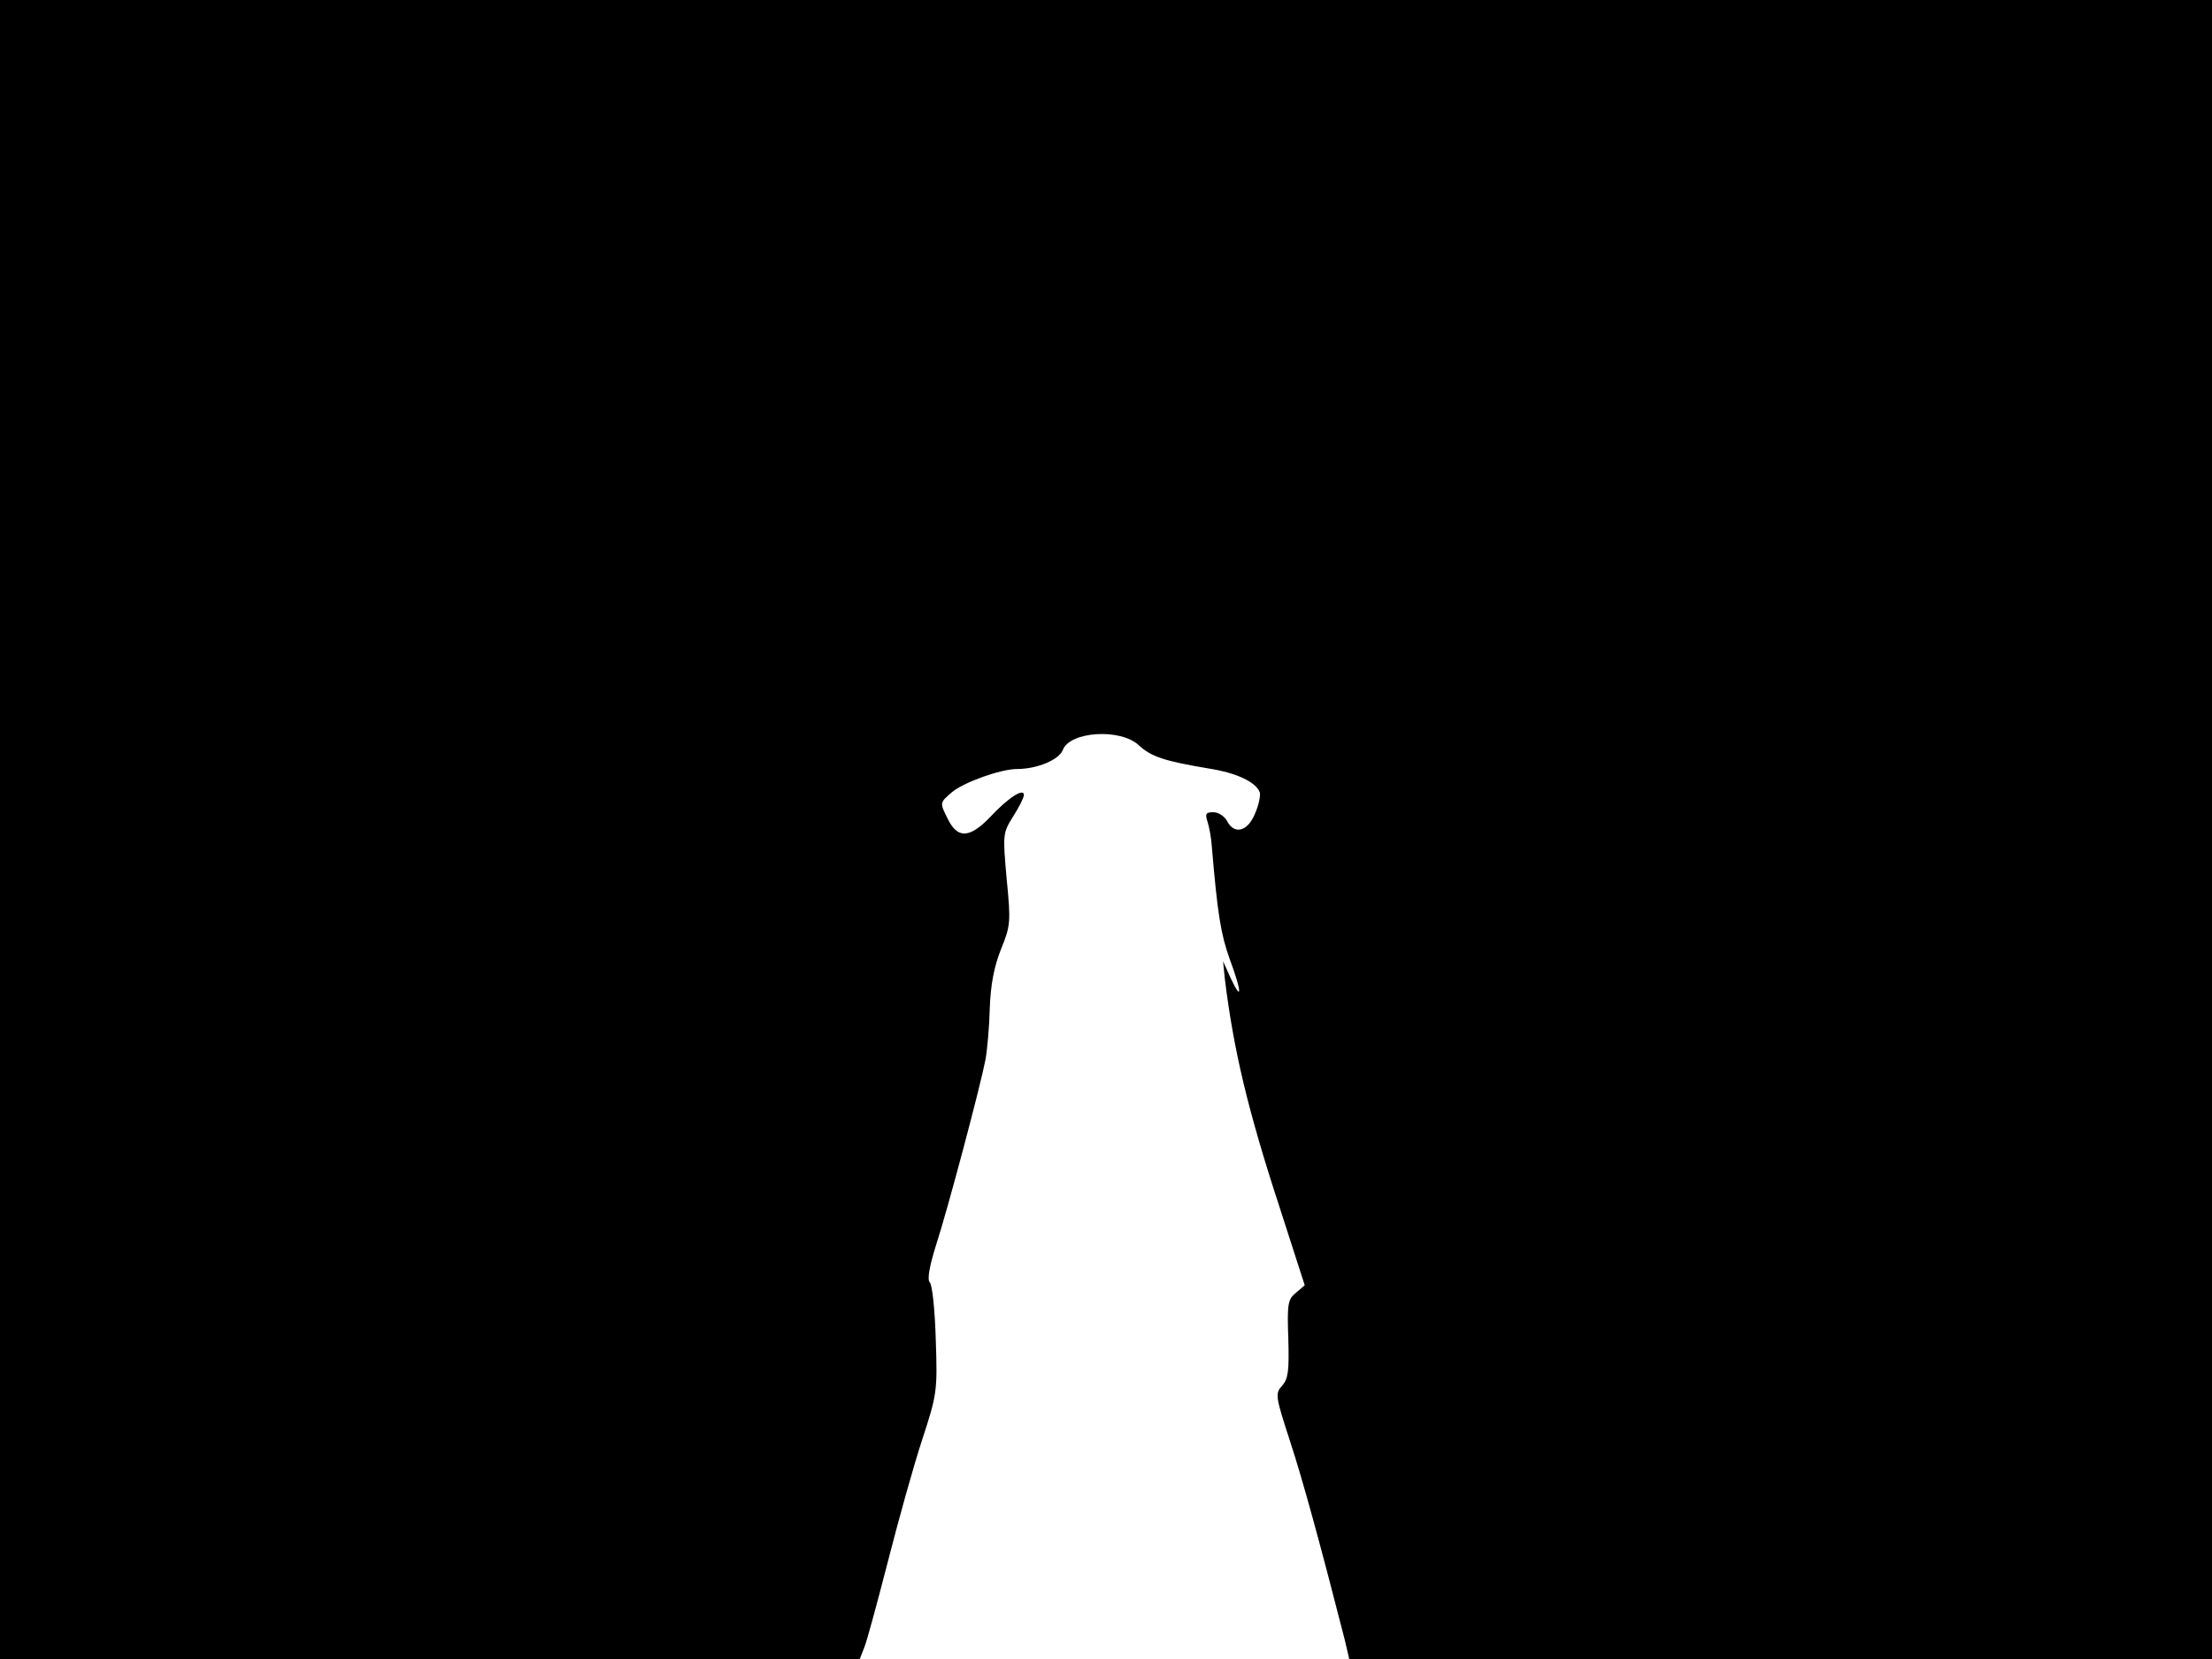 <svg xmlns="http://www.w3.org/2000/svg" width="682.667" height="512" version="1.0" viewBox="0 0 512 384"><path d="M0 192v192h199l1.1-2.8c.6-1.5 3-10.4 5.4-19.7 2.4-9.4 5.9-22 7.9-28.1 3.5-10.7 3.6-11.4 3.2-23.3-.2-6.8-.8-12.7-1.4-13.3s-.1-3.6 1.4-8.4c2.8-8.6 10.3-36.9 11.5-43.1.4-2.2.9-7.6 1-12 .2-5.4 1-9.6 2.6-13.6 2.2-5.4 2.3-6.3 1.3-16.3-.9-10.3-.9-10.6 1.5-14.4 1.4-2.2 2.5-4.4 2.5-5 0-1.7-3.7.7-7.8 5.1-4.8 5-7.6 5.1-9.9.3-1.8-3.6-1.8-3.6 1-6 2.7-2.3 11.3-5.4 15.1-5.4 4.6 0 9.7-2.1 10.6-4.4 1.6-4.3 13.3-5.1 17.6-1.1 2.9 2.7 6.1 3.7 16.3 5.4 6.3 1 10.8 3.1 11.7 5.5.2.6-.2 2.9-1.1 4.9-1.7 4.2-4.8 5-6.5 1.7-.6-1.1-2-2-3.2-2-1.7 0-1.9.4-1.3 2.2.4 1.3.9 3.9 1 5.8 1.3 15.5 2.1 20.3 4.1 25.9 2.8 7.5 3 10.3.3 4.6l-1.8-4 .4 4c2 16.4 5.3 30.4 12.7 53l5.8 18-2 1.7c-1.9 1.5-2.1 2.6-1.8 10.6.2 7.4 0 9.3-1.4 10.9-1.7 1.9-1.6 2.4 1.8 12.9 3 9.1 7.2 24.6 12.7 46.1l1 4.3H512V0H0z"/></svg>
